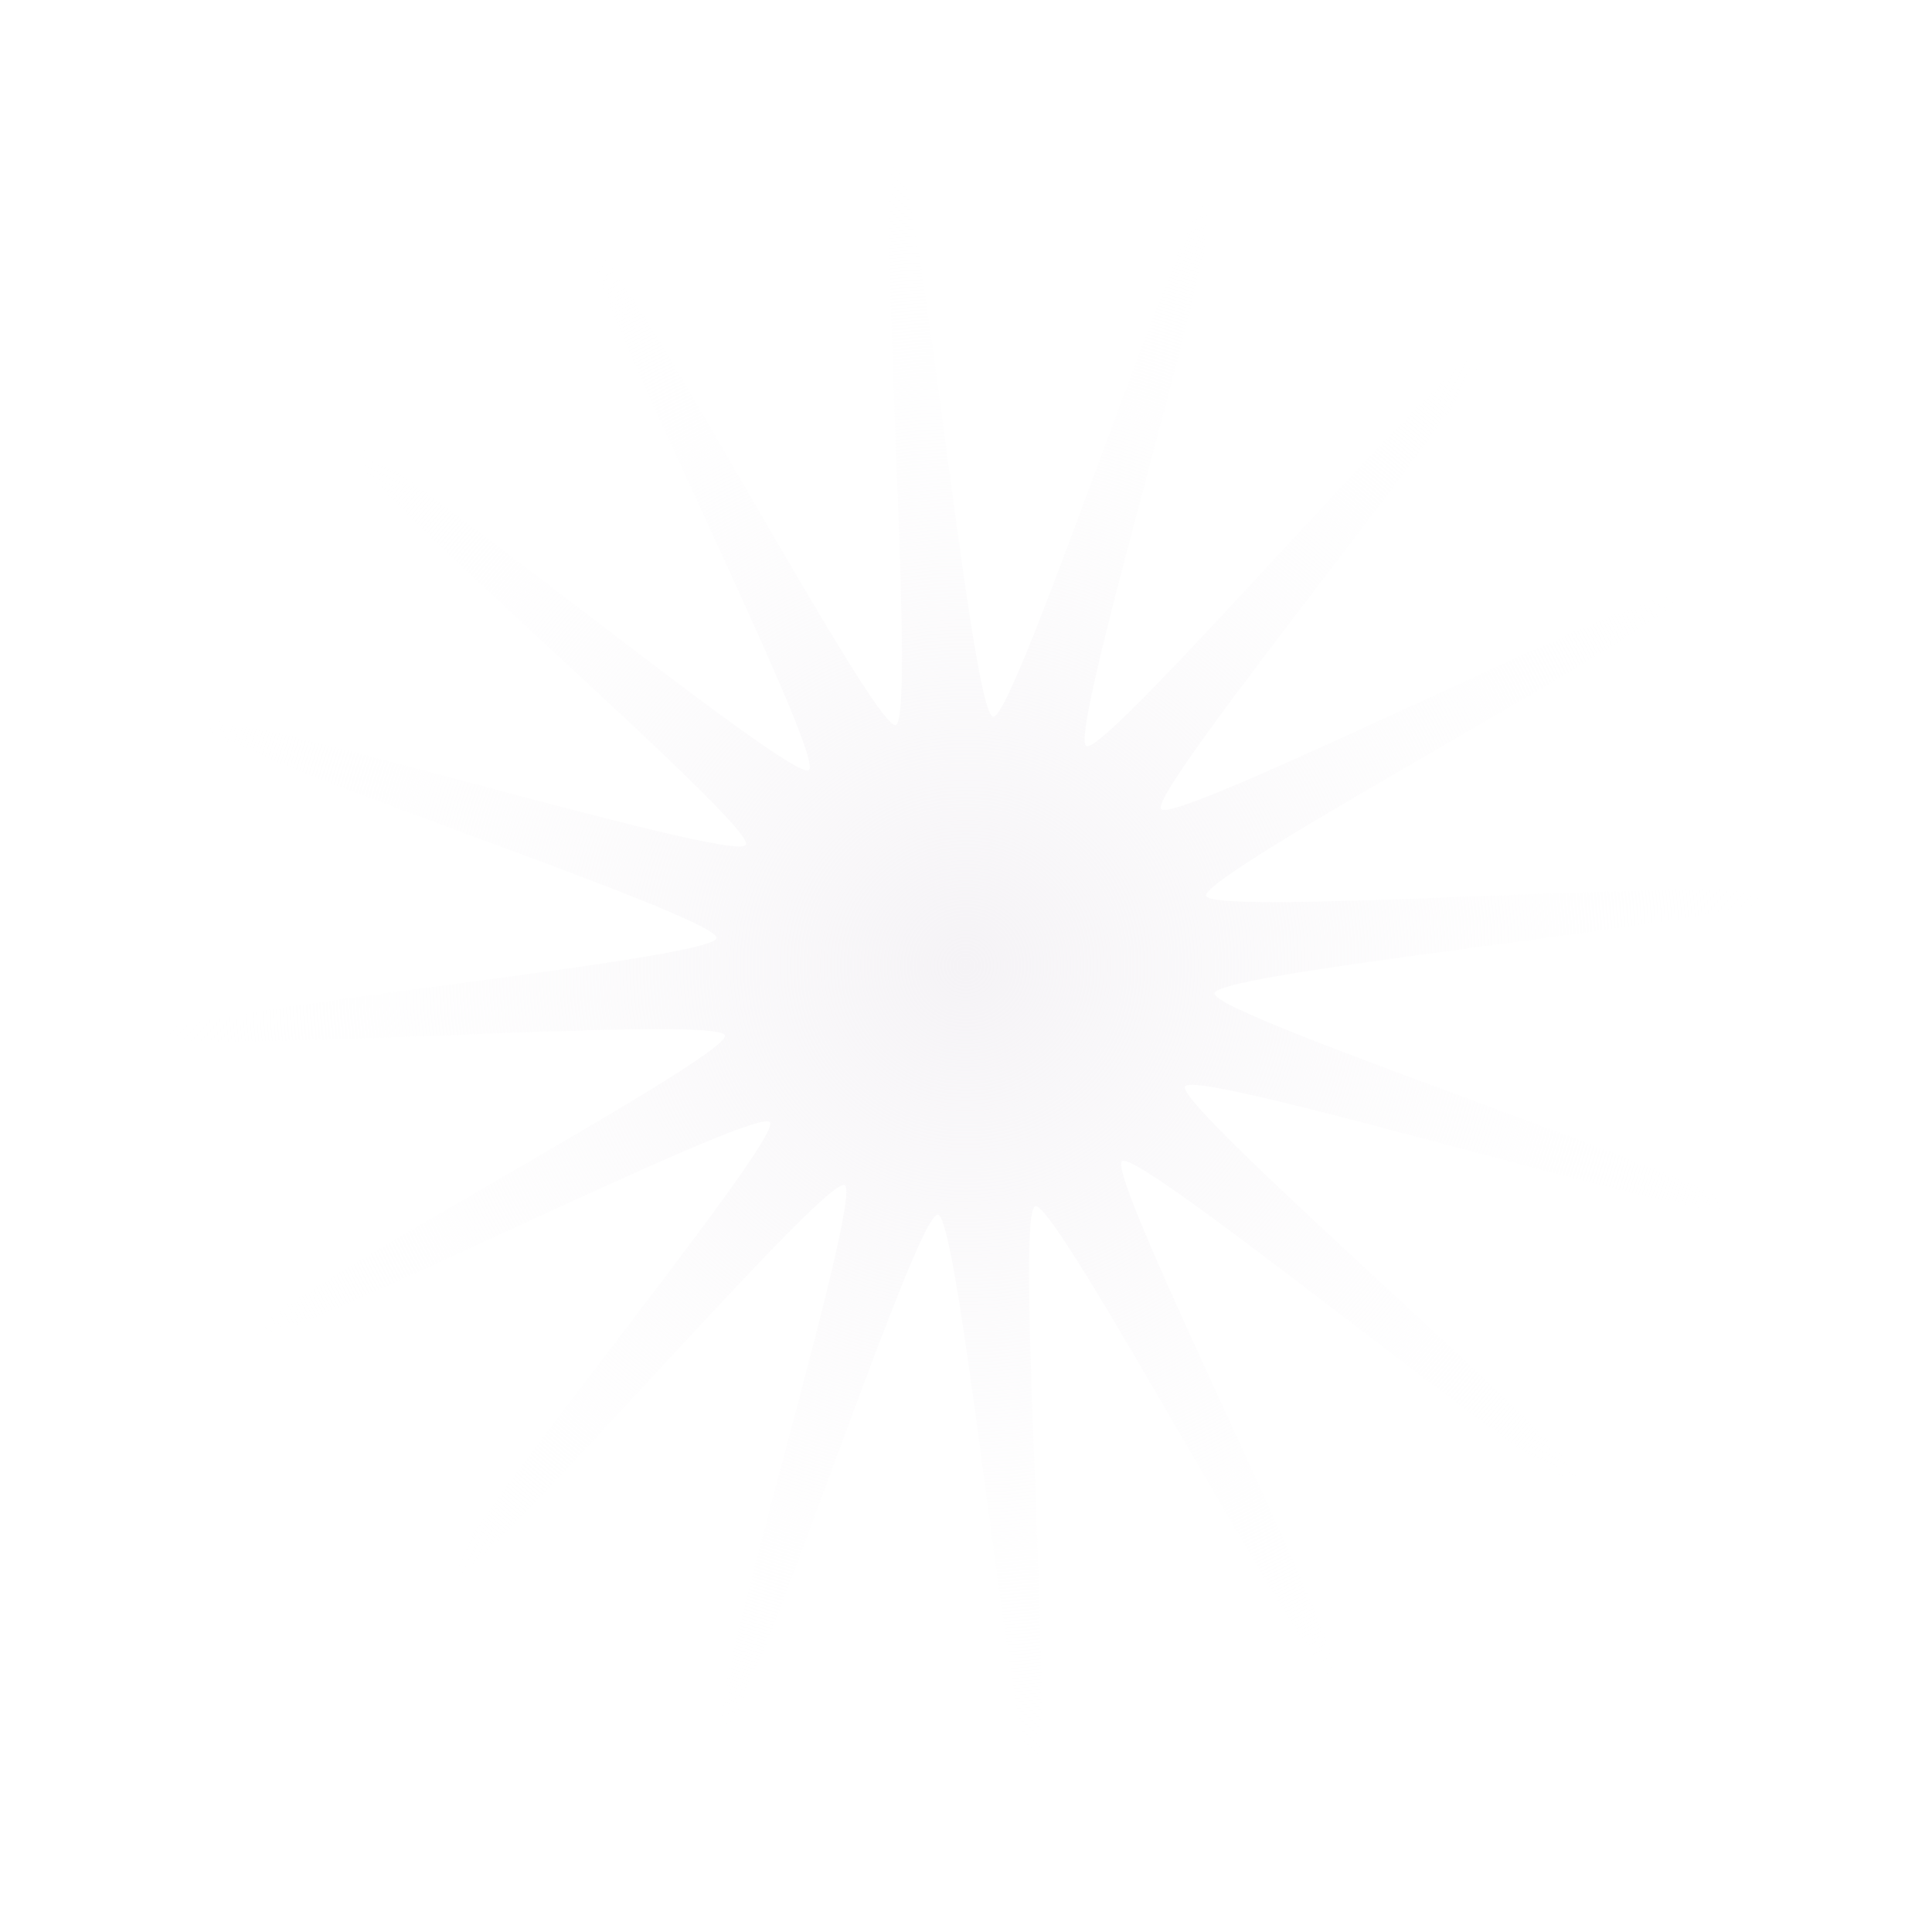 <?xml version="1.0" encoding="UTF-8" standalone="no"?>
<!-- Created with Inkscape (http://www.inkscape.org/) -->

<svg
   xmlns:dc="http://purl.org/dc/elements/1.1/"
   xmlns:cc="http://creativecommons.org/ns#"
   xmlns:rdf="http://www.w3.org/1999/02/22-rdf-syntax-ns#"
   xmlns:svg="http://www.w3.org/2000/svg"
   xmlns="http://www.w3.org/2000/svg"
   xmlns:xlink="http://www.w3.org/1999/xlink"
   xmlns:sodipodi="http://sodipodi.sourceforge.net/DTD/sodipodi-0.dtd"
   xmlns:inkscape="http://www.inkscape.org/namespaces/inkscape"
   width="100mm"
   height="100mm"
   viewBox="0 0 100 100"
   version="1.1"
   id="svg8"
   inkscape:version="0.92.4 (5da689c313, 2019-01-14)"
   sodipodi:docname="glow.svg">
  <defs
     id="defs2">
    <linearGradient
       id="linearGradient1374"
       inkscape:collect="always">
      <stop
         id="stop1378"
         offset="0"
         style="stop-color:#f5f3f6;stop-opacity:1" />
      <stop
         id="stop1380"
         offset="1"
         style="stop-color:#ffffff;stop-opacity:0.056" />
    </linearGradient>
    <radialGradient
       inkscape:collect="always"
       xlink:href="#linearGradient1374"
       id="radialGradient1376"
       cx="71.635"
       cy="77.467"
       fx="71.635"
       fy="77.467"
       r="7.031"
       gradientUnits="userSpaceOnUse" />
    <filter
       style="color-interpolation-filters:sRGB"
       inkscape:label="Blur"
       id="filter1477">
      <feGaussianBlur
         stdDeviation="0.3 0.3"
         result="fbSourceGraphic"
         id="feGaussianBlur1475" />
      <feColorMatrix
         result="fbSourceGraphicAlpha"
         in="fbSourceGraphic"
         values="0 0 0 -1 0 0 0 0 -1 0 0 0 0 -1 0 0 0 0 1 0"
         id="feColorMatrix1479" />
      <feGaussianBlur
         id="feGaussianBlur1481"
         stdDeviation="0.3 0.3"
         result="blur"
         in="fbSourceGraphic" />
    </filter>
  </defs>
  <sodipodi:namedview
     id="base"
     pagecolor="#000000"
     bordercolor="#666666"
     borderopacity="1.0"
     inkscape:pageopacity="0"
     inkscape:pageshadow="2"
     inkscape:zoom="0.90509668"
     inkscape:cx="109.58043"
     inkscape:cy="7.7525748"
     inkscape:document-units="mm"
     inkscape:current-layer="layer1"
     showgrid="false"
     inkscape:showpageshadow="true"
     showborder="false"
     inkscape:window-width="1920"
     inkscape:window-height="1027"
     inkscape:window-x="-8"
     inkscape:window-y="-5"
     inkscape:window-maximized="1"
     fit-margin-top="0"
     fit-margin-left="0"
     fit-margin-right="0"
     fit-margin-bottom="0" />
  <g
     inkscape:label="Layer 1"
     inkscape:groupmode="layer"
     id="layer1"
     transform="translate(-55,-98.5)">
    <path
       sodipodi:type="star"
       style="opacity:1;vector-effect:none;fill:url(#radialGradient1376);fill-opacity:1;stroke:none;stroke-width:0.265;stroke-linecap:butt;stroke-linejoin:miter;stroke-miterlimit:4;stroke-dasharray:none;stroke-dashoffset:0;stroke-opacity:1;filter:url(#filter1477)"
       id="path1368"
       sodipodi:sides="16"
       sodipodi:cx="71.634666"
       sodipodi:cy="77.4673"
       sodipodi:r1="2.1875777"
       sodipodi:r2="7.0567026"
       sodipodi:arg1="0.89605538"
       sodipodi:arg2="1.0924049"
       inkscape:flatsided="false"
       inkscape:rounded="0.04"
       inkscape:randomized="0"
       d="m 73.001,79.176 c -0.154,0.123 2.057,4.466 1.882,4.556 -0.175,0.091 -2.45,-4.218 -2.64,-4.163 -0.189,0.055 0.192,4.913 -0.005,4.93 -0.196,0.017 -0.65,-4.835 -0.846,-4.857 -0.196,-0.022 -1.703,4.612 -1.891,4.553 -0.188,-0.06 1.25,-4.715 1.077,-4.81 -0.173,-0.095 -3.338,3.609 -3.489,3.482 -0.151,-0.127 2.959,-3.878 2.836,-4.032 -0.123,-0.154 -4.466,2.057 -4.556,1.882 -0.091,-0.175 4.218,-2.45 4.163,-2.64 -0.055,-0.189 -4.913,0.192 -4.93,-0.005 -0.017,-0.196 4.835,-0.65 4.857,-0.846 0.022,-0.196 -4.612,-1.703 -4.553,-1.891 0.06,-0.188 4.715,1.25 4.81,1.077 0.095,-0.173 -3.609,-3.338 -3.482,-3.489 0.127,-0.151 3.878,2.959 4.032,2.836 0.154,-0.123 -2.057,-4.466 -1.882,-4.556 0.175,-0.091 2.45,4.218 2.64,4.163 0.189,-0.055 -0.192,-4.913 0.005,-4.93 0.196,-0.017 0.65,4.835 0.846,4.857 0.196,0.022 1.703,-4.612 1.891,-4.553 0.188,0.06 -1.25,4.715 -1.077,4.81 0.173,0.095 3.338,-3.609 3.489,-3.482 0.151,0.127 -2.959,3.878 -2.836,4.032 0.123,0.154 4.466,-2.057 4.556,-1.882 0.091,0.175 -4.218,2.45 -4.163,2.64 0.055,0.189 4.913,-0.192 4.93,0.005 0.017,0.196 -4.835,0.65 -4.857,0.846 -0.022,0.196 4.612,1.703 4.553,1.891 -0.06,0.188 -4.715,-1.25 -4.81,-1.077 -0.095,0.173 3.609,3.338 3.482,3.489 -0.127,0.151 -3.878,-2.959 -4.032,-2.836 z"
       inkscape:transform-center-x="0.59970638"
       inkscape:transform-center-y="-3.4187856"
       transform="matrix(5.926,0,0,5.926,-319.526,-310.591)" />
  </g>
</svg>
